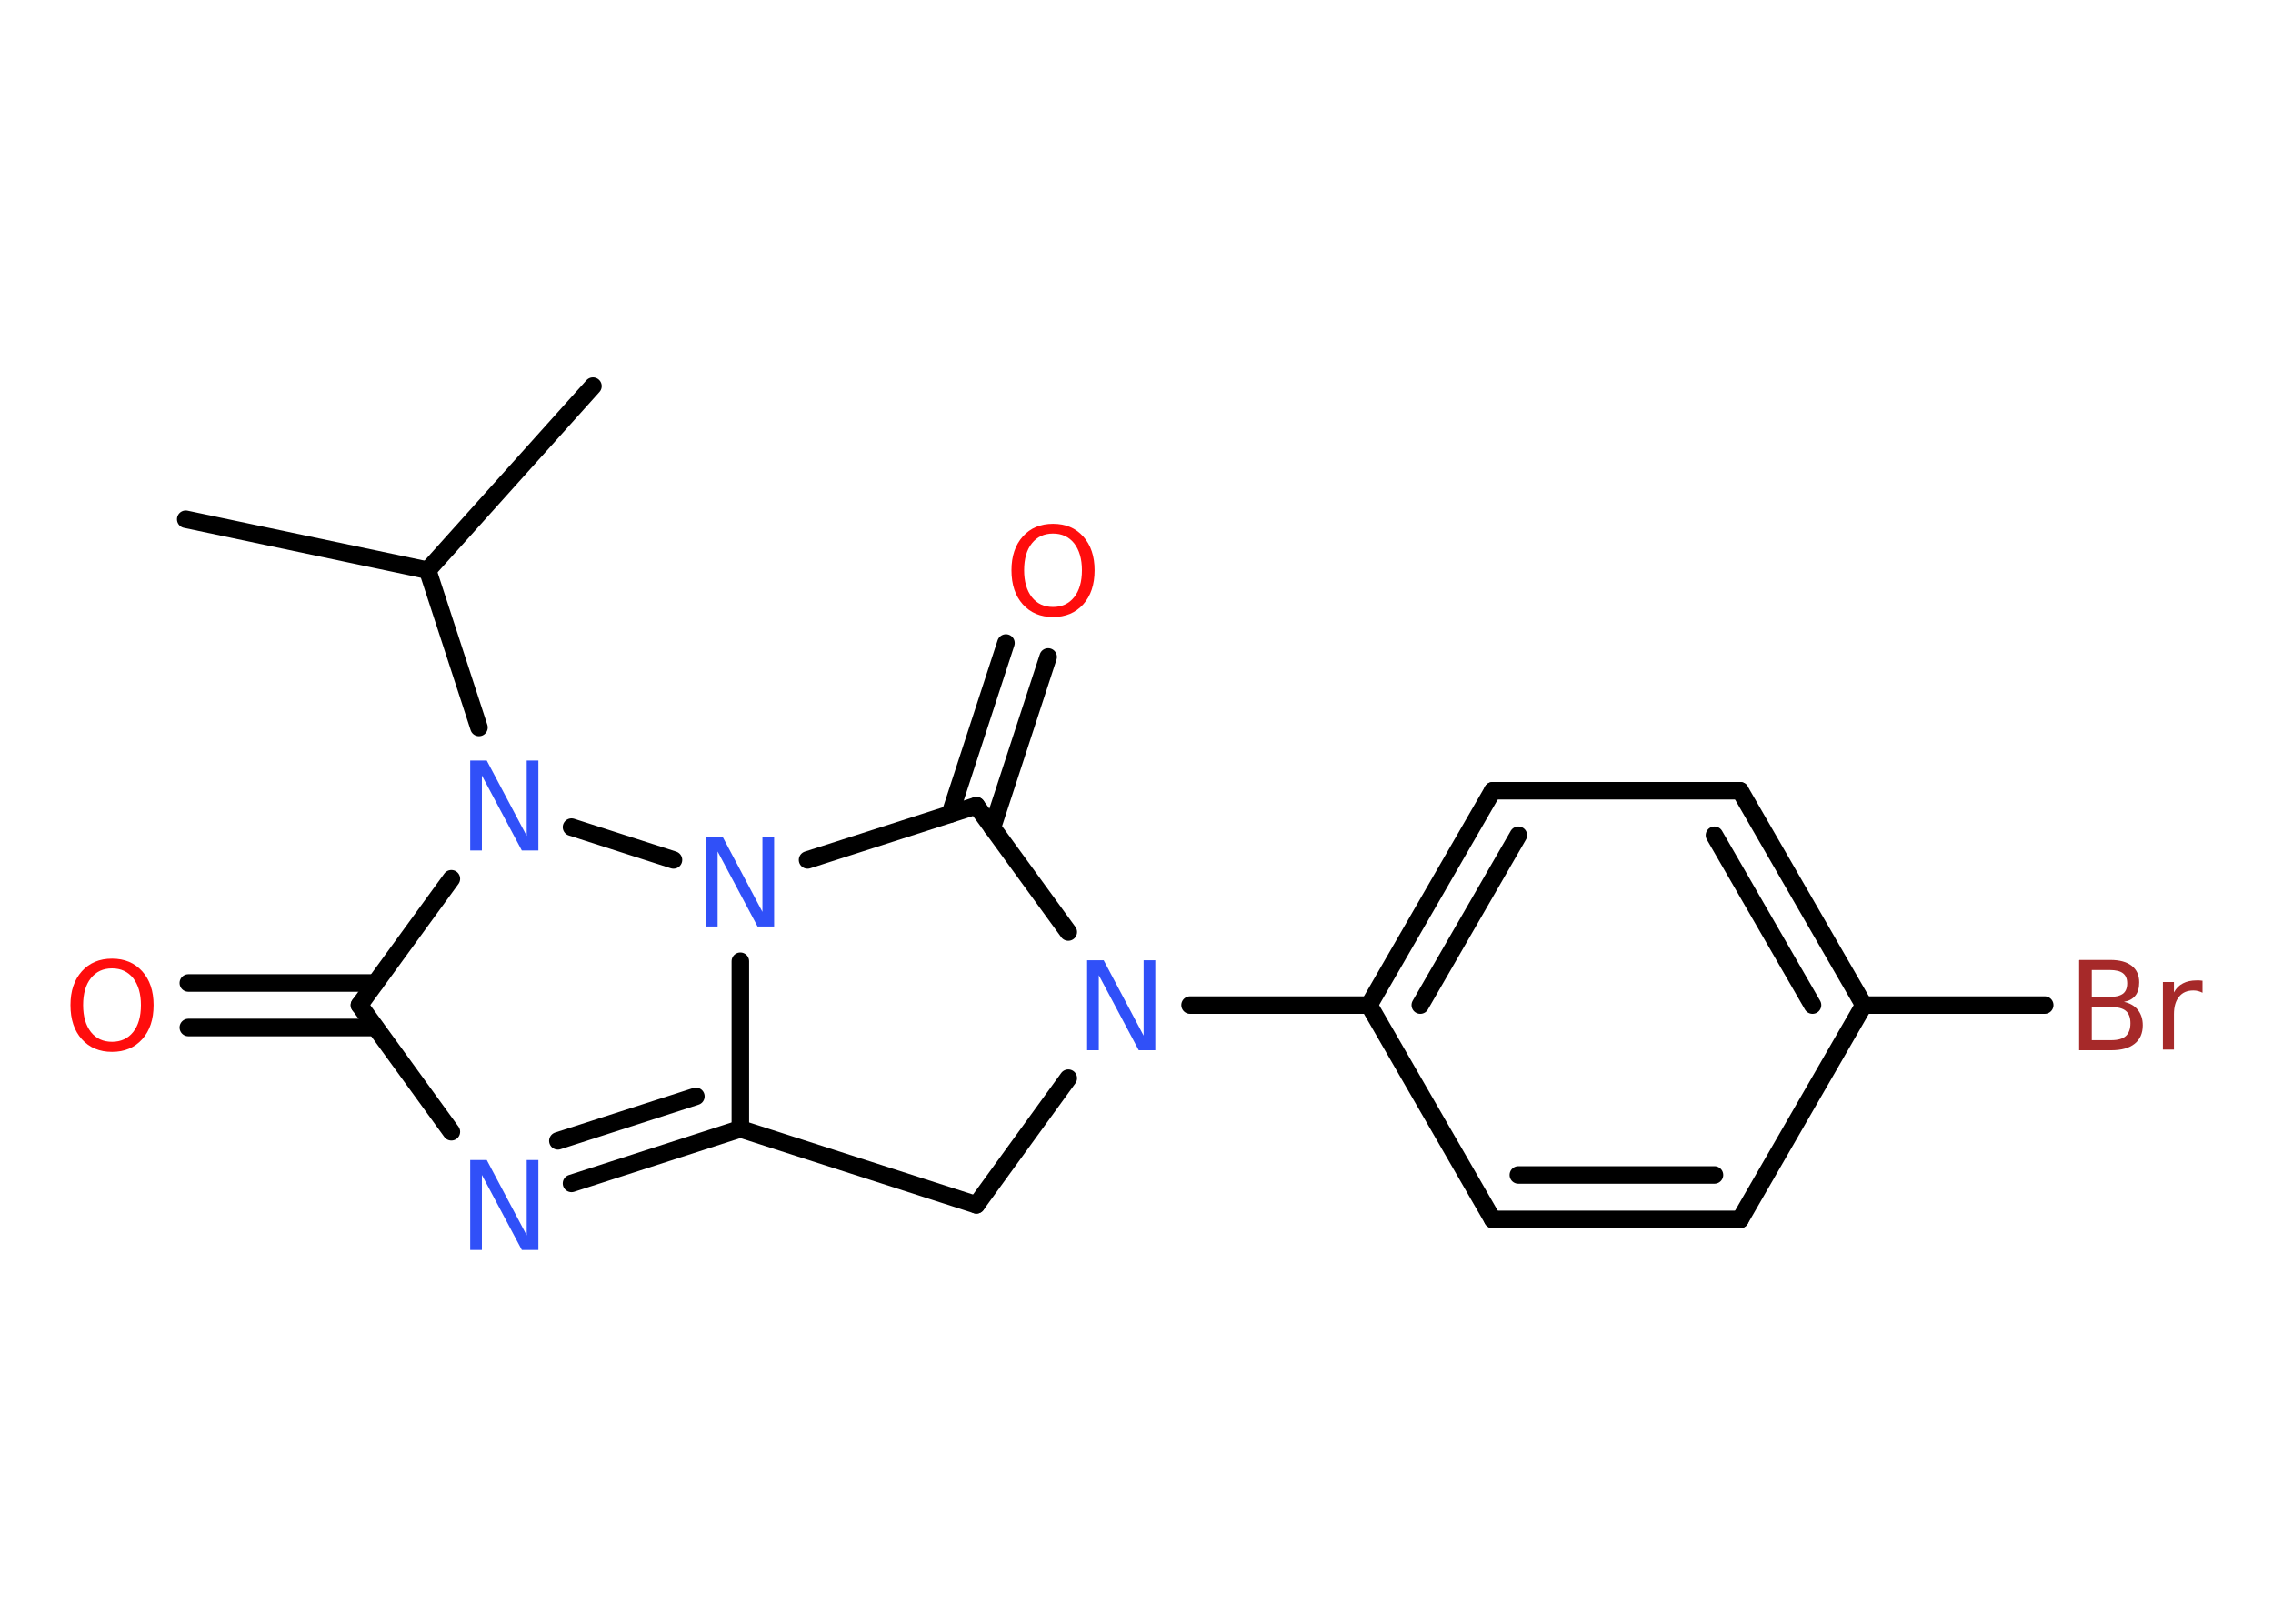 <?xml version='1.0' encoding='UTF-8'?>
<!DOCTYPE svg PUBLIC "-//W3C//DTD SVG 1.1//EN" "http://www.w3.org/Graphics/SVG/1.1/DTD/svg11.dtd">
<svg version='1.2' xmlns='http://www.w3.org/2000/svg' xmlns:xlink='http://www.w3.org/1999/xlink' width='70.0mm' height='50.0mm' viewBox='0 0 70.0 50.0'>
  <desc>Generated by the Chemistry Development Kit (http://github.com/cdk)</desc>
  <g stroke-linecap='round' stroke-linejoin='round' stroke='#000000' stroke-width='.54' fill='#3050F8'>
    <rect x='.0' y='.0' width='70.0' height='50.0' fill='#FFFFFF' stroke='none'/>
    <g id='mol1' class='mol'>
      <line id='mol1bnd1' class='bond' x1='5.72' y1='15.99' x2='13.17' y2='17.56'/>
      <line id='mol1bnd2' class='bond' x1='13.17' y1='17.56' x2='18.26' y2='11.89'/>
      <line id='mol1bnd3' class='bond' x1='13.17' y1='17.56' x2='14.75' y2='22.4'/>
      <line id='mol1bnd4' class='bond' x1='13.9' y1='27.06' x2='11.07' y2='30.95'/>
      <g id='mol1bnd5' class='bond'>
        <line x1='11.56' y1='31.64' x2='5.8' y2='31.64'/>
        <line x1='11.56' y1='30.27' x2='5.8' y2='30.27'/>
      </g>
      <line id='mol1bnd6' class='bond' x1='11.07' y1='30.95' x2='13.9' y2='34.85'/>
      <g id='mol1bnd7' class='bond'>
        <line x1='17.6' y1='36.44' x2='22.8' y2='34.76'/>
        <line x1='17.18' y1='35.13' x2='21.43' y2='33.76'/>
      </g>
      <line id='mol1bnd8' class='bond' x1='22.8' y1='34.76' x2='22.8' y2='29.6'/>
      <line id='mol1bnd9' class='bond' x1='17.6' y1='25.47' x2='20.74' y2='26.48'/>
      <line id='mol1bnd10' class='bond' x1='24.87' y1='26.48' x2='30.07' y2='24.81'/>
      <g id='mol1bnd11' class='bond'>
        <line x1='29.26' y1='25.07' x2='30.98' y2='19.8'/>
        <line x1='30.56' y1='25.49' x2='32.28' y2='20.23'/>
      </g>
      <line id='mol1bnd12' class='bond' x1='30.07' y1='24.81' x2='32.9' y2='28.7'/>
      <line id='mol1bnd13' class='bond' x1='36.65' y1='30.95' x2='42.16' y2='30.95'/>
      <g id='mol1bnd14' class='bond'>
        <line x1='45.97' y1='24.35' x2='42.16' y2='30.95'/>
        <line x1='46.76' y1='25.72' x2='43.74' y2='30.95'/>
      </g>
      <line id='mol1bnd15' class='bond' x1='45.97' y1='24.35' x2='53.59' y2='24.35'/>
      <g id='mol1bnd16' class='bond'>
        <line x1='57.4' y1='30.95' x2='53.59' y2='24.35'/>
        <line x1='55.82' y1='30.95' x2='52.8' y2='25.72'/>
      </g>
      <line id='mol1bnd17' class='bond' x1='57.4' y1='30.95' x2='62.97' y2='30.95'/>
      <line id='mol1bnd18' class='bond' x1='57.4' y1='30.95' x2='53.59' y2='37.55'/>
      <g id='mol1bnd19' class='bond'>
        <line x1='45.97' y1='37.55' x2='53.59' y2='37.55'/>
        <line x1='46.76' y1='36.18' x2='52.8' y2='36.18'/>
      </g>
      <line id='mol1bnd20' class='bond' x1='42.16' y1='30.95' x2='45.97' y2='37.55'/>
      <line id='mol1bnd21' class='bond' x1='32.9' y1='33.2' x2='30.07' y2='37.1'/>
      <line id='mol1bnd22' class='bond' x1='22.8' y1='34.76' x2='30.07' y2='37.1'/>
      <path id='mol1atm4' class='atom' d='M14.49 23.42h.5l1.23 2.32v-2.32h.36v2.77h-.51l-1.23 -2.31v2.31h-.36v-2.77z' stroke='none'/>
      <path id='mol1atm6' class='atom' d='M3.45 29.82q-.41 .0 -.65 .3q-.24 .3 -.24 .83q.0 .52 .24 .83q.24 .3 .65 .3q.41 .0 .65 -.3q.24 -.3 .24 -.83q.0 -.52 -.24 -.83q-.24 -.3 -.65 -.3zM3.45 29.52q.58 .0 .93 .39q.35 .39 .35 1.04q.0 .66 -.35 1.05q-.35 .39 -.93 .39q-.58 .0 -.93 -.39q-.35 -.39 -.35 -1.05q.0 -.65 .35 -1.04q.35 -.39 .93 -.39z' stroke='none' fill='#FF0D0D'/>
      <path id='mol1atm7' class='atom' d='M14.49 35.72h.5l1.23 2.32v-2.32h.36v2.77h-.51l-1.23 -2.31v2.31h-.36v-2.77z' stroke='none'/>
      <path id='mol1atm9' class='atom' d='M21.75 25.76h.5l1.23 2.32v-2.32h.36v2.77h-.51l-1.23 -2.31v2.31h-.36v-2.77z' stroke='none'/>
      <path id='mol1atm11' class='atom' d='M32.43 16.43q-.41 .0 -.65 .3q-.24 .3 -.24 .83q.0 .52 .24 .83q.24 .3 .65 .3q.41 .0 .65 -.3q.24 -.3 .24 -.83q.0 -.52 -.24 -.83q-.24 -.3 -.65 -.3zM32.43 16.13q.58 .0 .93 .39q.35 .39 .35 1.04q.0 .66 -.35 1.05q-.35 .39 -.93 .39q-.58 .0 -.93 -.39q-.35 -.39 -.35 -1.05q.0 -.65 .35 -1.04q.35 -.39 .93 -.39z' stroke='none' fill='#FF0D0D'/>
      <path id='mol1atm12' class='atom' d='M33.49 29.57h.5l1.23 2.32v-2.32h.36v2.77h-.51l-1.23 -2.31v2.31h-.36v-2.77z' stroke='none'/>
      <path id='mol1atm17' class='atom' d='M64.42 31.01v1.02h.6q.31 .0 .45 -.13q.14 -.13 .14 -.39q.0 -.26 -.14 -.38q-.14 -.12 -.45 -.12h-.6zM64.42 29.87v.83h.55q.27 .0 .41 -.1q.13 -.1 .13 -.32q.0 -.21 -.13 -.31q-.13 -.1 -.41 -.1h-.55zM64.04 29.56h.95q.43 .0 .66 .18q.23 .18 .23 .51q.0 .26 -.12 .41q-.12 .15 -.35 .19q.28 .06 .43 .25q.15 .19 .15 .47q.0 .37 -.25 .57q-.25 .2 -.72 .2h-.99v-2.77zM67.83 30.57q-.06 -.03 -.13 -.05q-.07 -.02 -.15 -.02q-.29 .0 -.44 .19q-.16 .19 -.16 .54v1.09h-.34v-2.08h.34v.32q.1 -.19 .28 -.28q.17 -.09 .42 -.09q.04 .0 .08 .0q.04 .0 .1 .01v.35z' stroke='none' fill='#A62929'/>
    </g>
  </g>
</svg>
